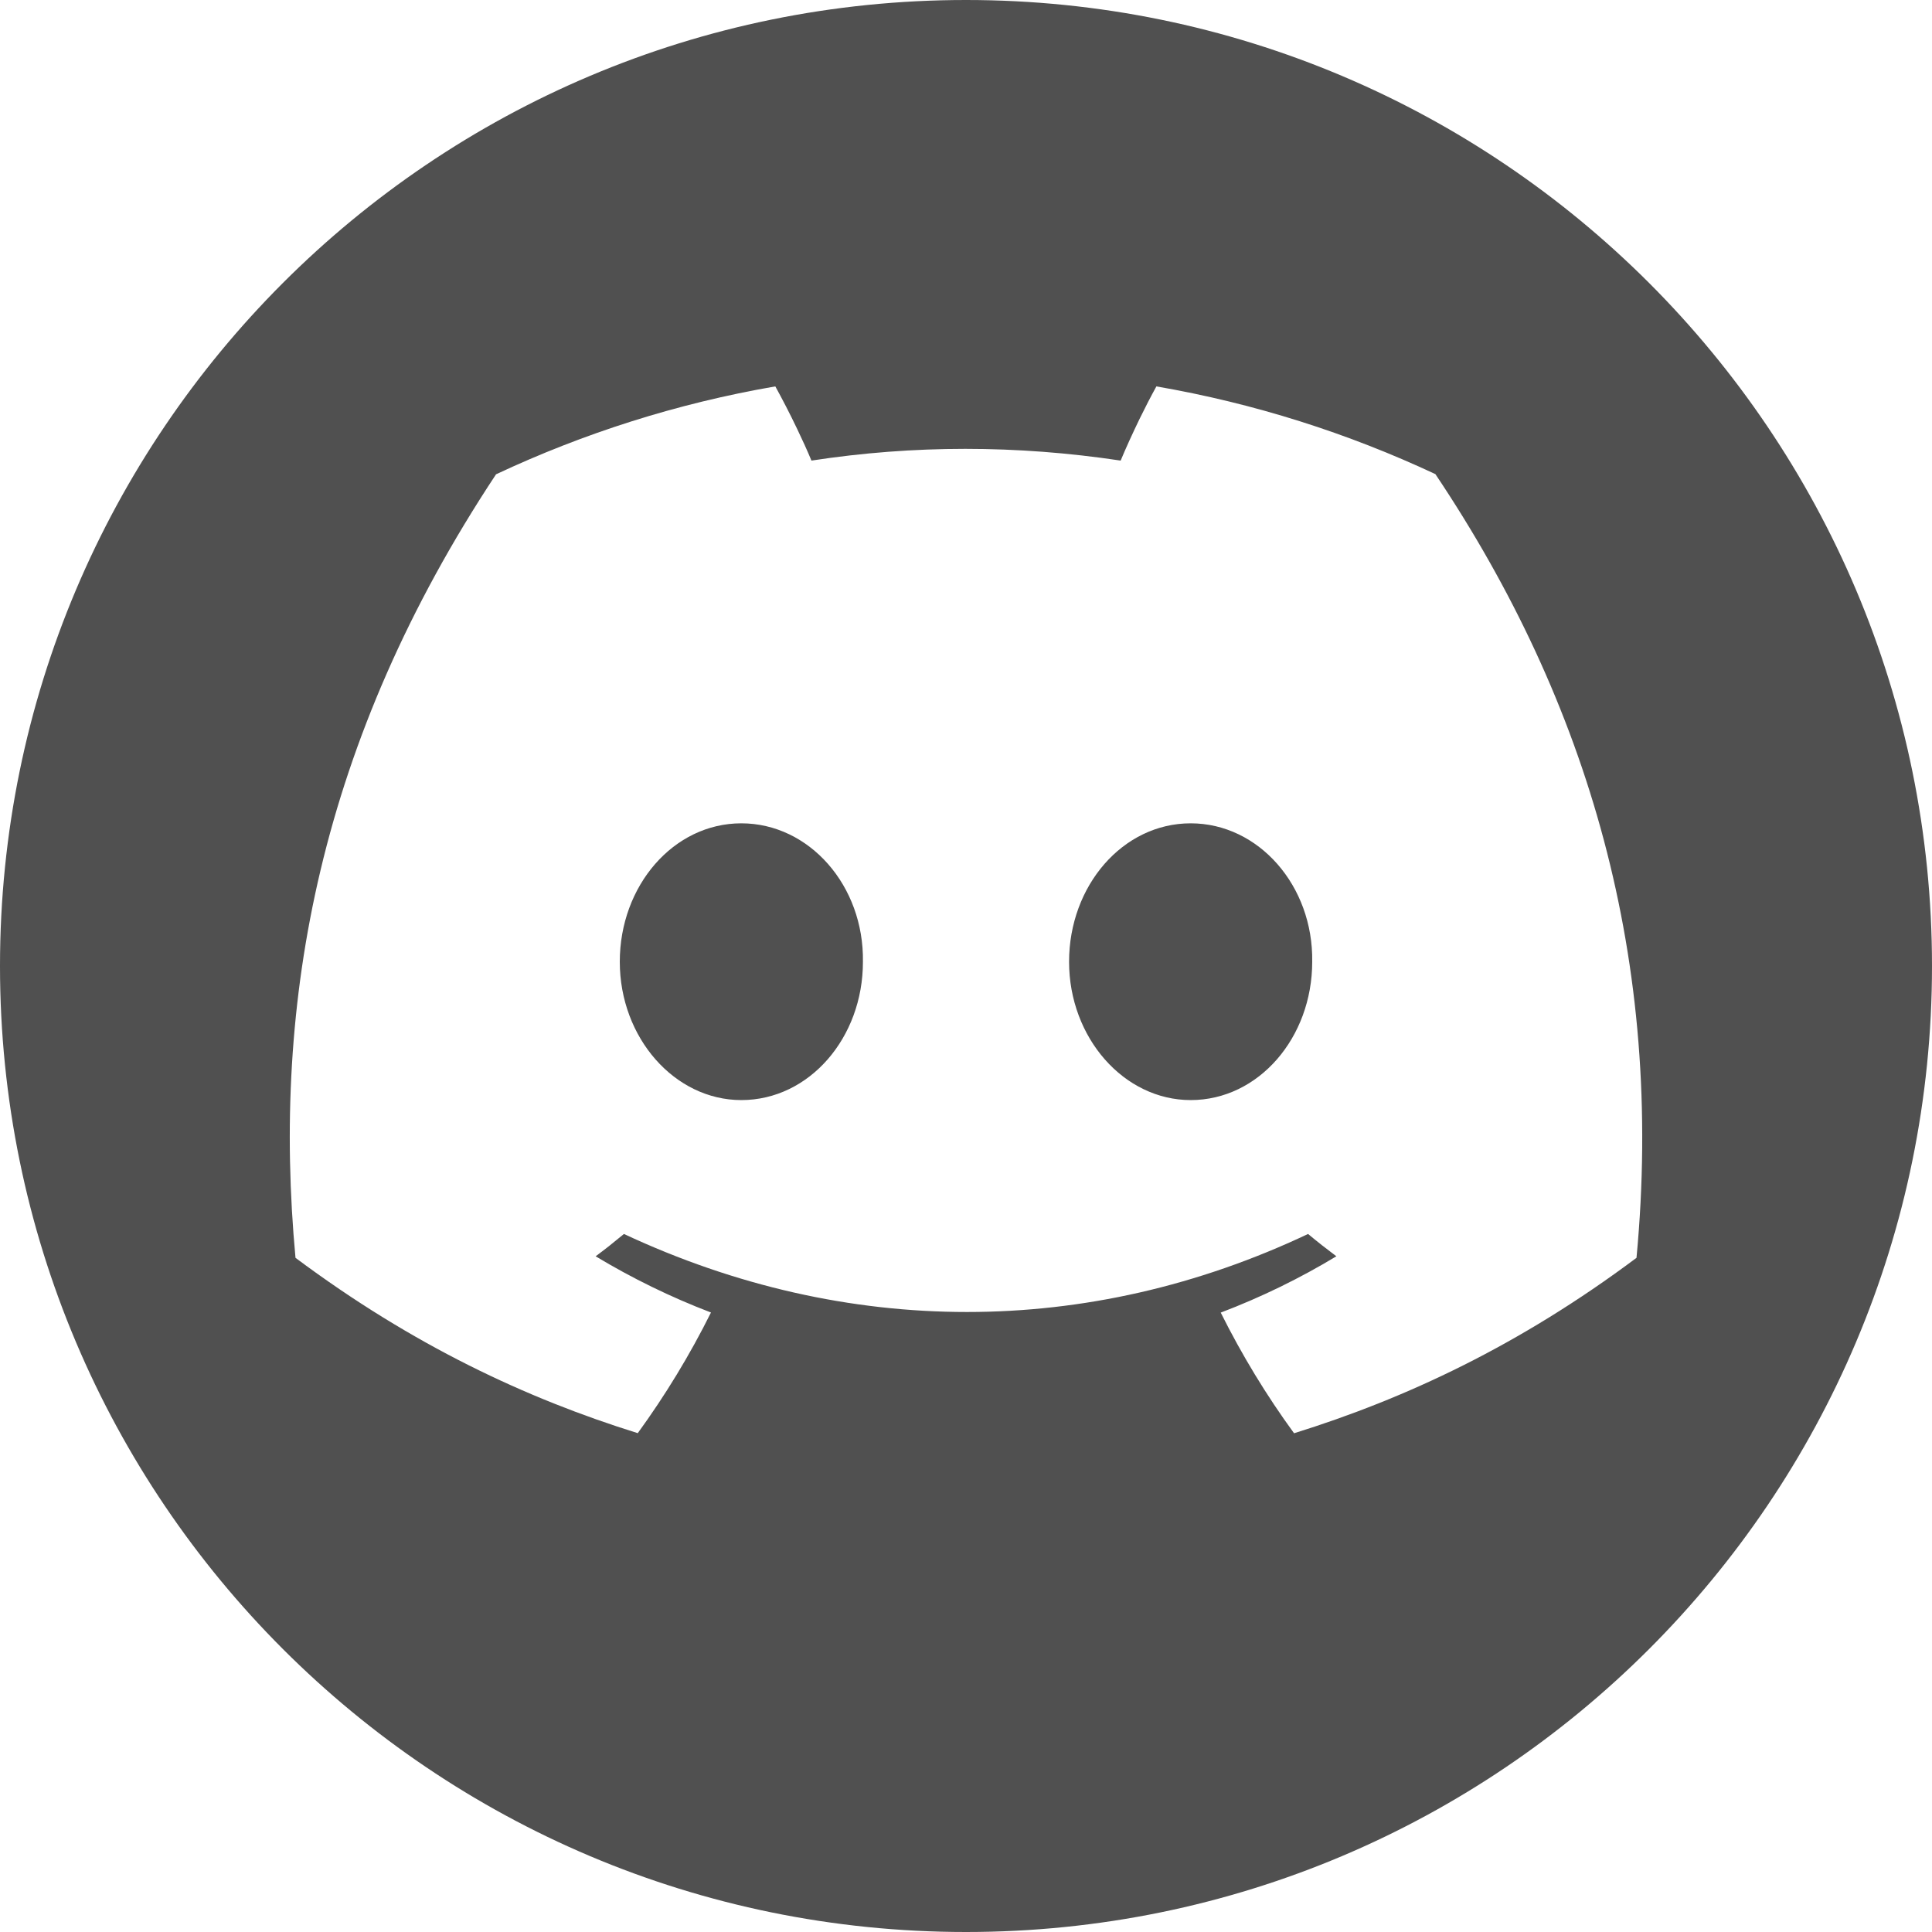 <svg width="20" height="20" viewBox="0 0 20 20" fill="none" xmlns="http://www.w3.org/2000/svg">
<path fill-rule="evenodd" clip-rule="evenodd" d="M10 20C15.523 20 20 15.523 20 10C20 4.477 15.523 0 10 0C4.477 0 0 4.477 0 10C0 15.523 4.477 20 10 20ZM11.971 4C12.984 4.175 13.953 4.484 14.859 4.908C16.444 7.274 17.231 9.943 16.941 13.021C15.728 13.928 14.552 14.477 13.396 14.837C13.11 14.445 12.856 14.027 12.637 13.588C13.055 13.429 13.455 13.234 13.834 13.005C13.735 12.931 13.637 12.854 13.541 12.774C11.265 13.851 8.762 13.851 6.459 12.774C6.407 12.817 6.354 12.86 6.3 12.903C6.256 12.937 6.211 12.972 6.166 13.005C6.543 13.232 6.943 13.428 7.36 13.587C7.141 14.027 6.887 14.444 6.602 14.836C5.447 14.476 4.272 13.926 3.059 13.021C2.812 10.366 3.307 7.672 5.135 4.91C6.041 4.485 7.011 4.175 8.026 4C8.098 4.13 8.179 4.287 8.253 4.442C8.307 4.554 8.358 4.667 8.4 4.768C9.457 4.606 10.524 4.606 11.601 4.768C11.656 4.635 11.726 4.483 11.797 4.336C11.855 4.217 11.915 4.101 11.971 4ZM6.416 9.956C6.416 10.742 6.983 11.388 7.674 11.388C8.378 11.388 8.934 10.742 8.933 9.956C8.945 9.169 8.378 8.523 7.674 8.523C6.971 8.523 6.416 9.17 6.416 9.956ZM11.067 9.956C11.067 10.742 11.634 11.388 12.326 11.388C13.029 11.388 13.584 10.742 13.584 9.956C13.596 9.169 13.029 8.523 12.326 8.523C11.622 8.523 11.067 9.17 11.067 9.956Z" fill="#505050"/>
</svg>
